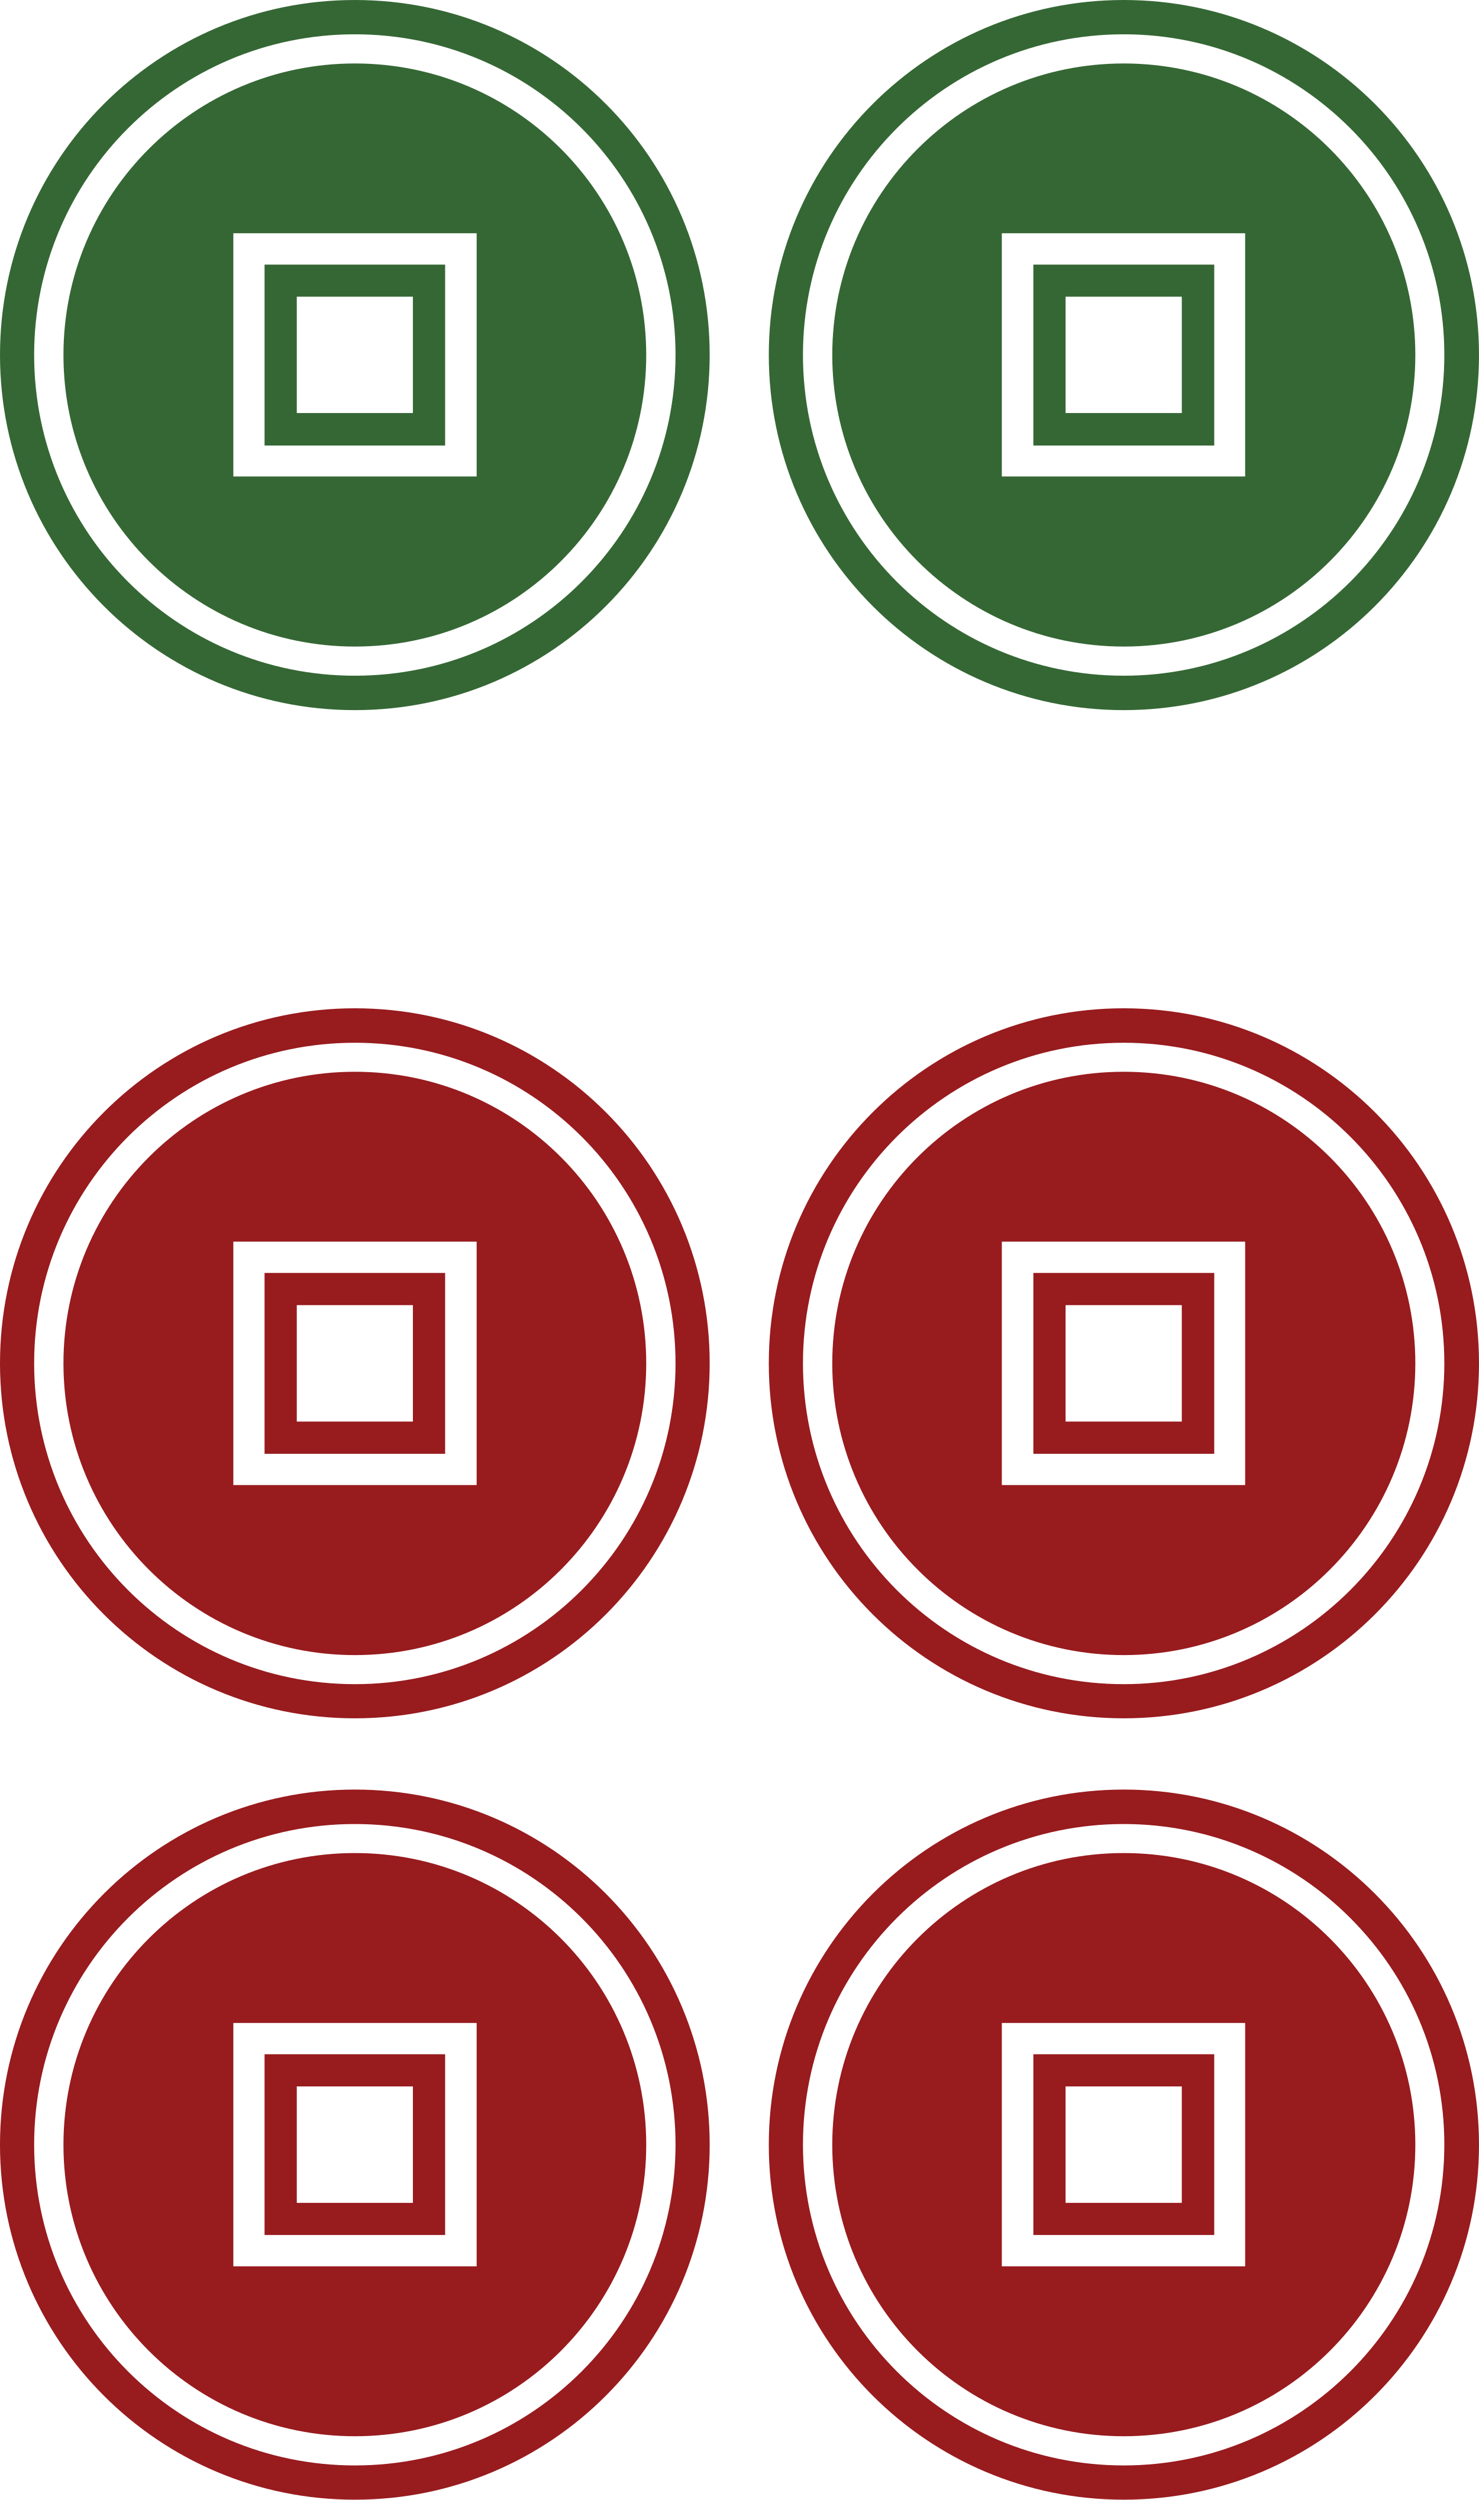 <?xml version="1.0" encoding="utf-8"?>
<!-- Generator: Adobe Illustrator 13.0.0, SVG Export Plug-In . SVG Version: 6.00 Build 14948)  -->
<!DOCTYPE svg PUBLIC "-//W3C//DTD SVG 1.1//EN" "http://www.w3.org/Graphics/SVG/1.1/DTD/svg11.dtd">
<svg version="1.1" id="Layer_1" xmlns="http://www.w3.org/2000/svg" xmlns:xlink="http://www.w3.org/1999/xlink" x="0px" y="0px"
	 width="389.65px" height="658.431px" viewBox="0 0 389.65 658.431" enable-background="new 0 0 389.65 658.431"
	 xml:space="preserve">
<g>
	<g>
		<path fill="#981B1E" d="M93.496,265.587C41.797,265.587,0,307.425,0,359.11c0,51.677,41.797,93.5,93.496,93.5
			c51.703,0,93.474-41.823,93.474-93.5C186.97,307.425,145.199,265.587,93.496,265.587z M93.496,443.615
			c-46.694,0-84.5-37.887-84.5-84.505c0-46.642,37.806-84.444,84.5-84.444c46.671,0,84.474,37.803,84.474,84.444
			C177.97,405.729,140.167,443.615,93.496,443.615z"/>
		<path fill="#981B1E" d="M93.496,282.306c-42.384,0-76.779,34.37-76.779,76.805c0,42.413,34.396,76.849,76.779,76.849
			c42.439,0,76.756-34.436,76.756-76.849C170.252,316.676,135.936,282.306,93.496,282.306z M125.577,391.166H61.472V327.06h64.105
			V391.166z"/>
		<path fill="#981B1E" d="M117.271,335.297H69.698v47.641h47.573V335.297z M108.78,374.447H78.189v-30.67h30.591V374.447z"/>
	</g>
	<g>
		<path fill="#981B1E" d="M296.044,265.587c-51.65,0-93.5,41.838-93.5,93.523c0,51.677,41.85,93.5,93.5,93.5
			c51.697,0,93.605-41.823,93.605-93.5C389.65,307.425,347.742,265.587,296.044,265.587z M296.044,443.615
			c-46.697,0-84.5-37.887-84.5-84.505c0-46.642,37.803-84.444,84.5-84.444c46.535,0,84.473,37.803,84.473,84.444
			C380.517,405.729,342.58,443.615,296.044,443.615z"/>
		<path fill="#981B1E" d="M296.044,282.306c-42.436,0-76.779,34.37-76.779,76.805c0,42.413,34.344,76.849,76.779,76.849
			s76.832-34.436,76.832-76.849C372.876,316.676,338.48,282.306,296.044,282.306z M328.042,391.166h-64.105V327.06h64.105V391.166z"
			/>
		<path fill="#981B1E" d="M319.898,335.297h-47.654v47.641h47.654V335.297z M311.351,374.447h-30.619v-30.67h30.619V374.447z"/>
	</g>
	<g>
		<path fill="#981B1E" d="M93.496,471.38C41.797,471.38,0,513.336,0,564.946c0,51.594,41.797,93.484,93.496,93.484
			c51.703,0,93.474-41.891,93.474-93.484C186.97,513.336,145.199,471.38,93.496,471.38z M93.496,649.404
			c-46.694,0-84.5-37.841-84.5-84.497c0-46.619,37.806-84.451,84.5-84.451c46.671,0,84.474,37.832,84.474,84.451
			C177.97,611.563,140.167,649.404,93.496,649.404z"/>
		<path fill="#981B1E" d="M93.496,488.1c-42.384,0-76.779,34.369-76.779,76.847c0,42.371,34.396,76.767,76.779,76.767
			c42.439,0,76.756-34.396,76.756-76.767C170.252,522.469,135.936,488.1,93.496,488.1z M125.577,596.96H61.472v-64.107h64.105
			V596.96z"/>
		<path fill="#981B1E" d="M117.271,541.095H69.698v47.612h47.573V541.095z M108.78,580.24H78.189v-30.669h30.591V580.24z"/>
	</g>
	<g>
		<path fill="#981B1E" d="M296.044,471.38c-51.65,0-93.5,41.956-93.5,93.566c0,51.594,41.85,93.484,93.5,93.484
			c51.697,0,93.605-41.891,93.605-93.484C389.65,513.336,347.742,471.38,296.044,471.38z M296.044,649.404
			c-46.697,0-84.5-37.841-84.5-84.497c0-46.619,37.803-84.451,84.5-84.451c46.535,0,84.473,37.832,84.473,84.451
			C380.517,611.563,342.58,649.404,296.044,649.404z"/>
		<path fill="#981B1E" d="M296.044,488.1c-42.436,0-76.779,34.369-76.779,76.847c0,42.371,34.344,76.767,76.779,76.767
			s76.832-34.396,76.832-76.767C372.876,522.469,338.48,488.1,296.044,488.1z M328.042,596.96h-64.105v-64.107h64.105V596.96z"/>
		<path fill="#981B1E" d="M319.898,541.095h-47.654v47.612h47.654V541.095z M311.351,580.24h-30.619v-30.669h30.619V580.24z"/>
	</g>
	<g>
		<path fill="#356734" d="M93.496,0C41.797,0,0,41.863,0,93.5c0,51.686,41.797,93.55,93.496,93.55
			c51.703,0,93.474-41.864,93.474-93.55C186.97,41.863,145.199,0,93.496,0z M93.496,177.984c-46.694,0-84.5-37.816-84.5-84.484
			c0-46.631,37.806-84.464,84.5-84.464c46.671,0,84.474,37.833,84.474,84.464C177.97,140.168,140.167,177.984,93.496,177.984z"/>
		<path fill="#356734" d="M93.496,16.718c-42.384,0-76.779,34.396-76.779,76.782c0,42.436,34.396,76.806,76.779,76.806
			c42.439,0,76.756-34.37,76.756-76.806C170.252,51.113,135.936,16.718,93.496,16.718z M125.577,125.512H61.472V61.445h64.105
			V125.512z"/>
		<path fill="#356734" d="M117.271,69.699H69.698v47.654h47.573V69.699z M108.78,108.795H78.189V78.15h30.591V108.795z"/>
	</g>
	<g>
		<path fill="#356734" d="M296.044,0c-51.65,0-93.5,41.863-93.5,93.5c0,51.686,41.85,93.55,93.5,93.55
			c51.697,0,93.605-41.864,93.605-93.55C389.65,41.863,347.742,0,296.044,0z M296.044,177.984c-46.697,0-84.5-37.816-84.5-84.484
			c0-46.631,37.803-84.464,84.5-84.464c46.535,0,84.473,37.833,84.473,84.464C380.517,140.168,342.58,177.984,296.044,177.984z"/>
		<path fill="#356734" d="M296.044,16.718c-42.436,0-76.779,34.396-76.779,76.782c0,42.436,34.344,76.806,76.779,76.806
			s76.832-34.37,76.832-76.806C372.876,51.113,338.48,16.718,296.044,16.718z M328.042,125.512h-64.105V61.445h64.105V125.512z"/>
		<path fill="#356734" d="M319.898,69.699h-47.654v47.654h47.654V69.699z M311.351,108.795h-30.619V78.15h30.619V108.795z"/>
	</g>
</g>
</svg>
